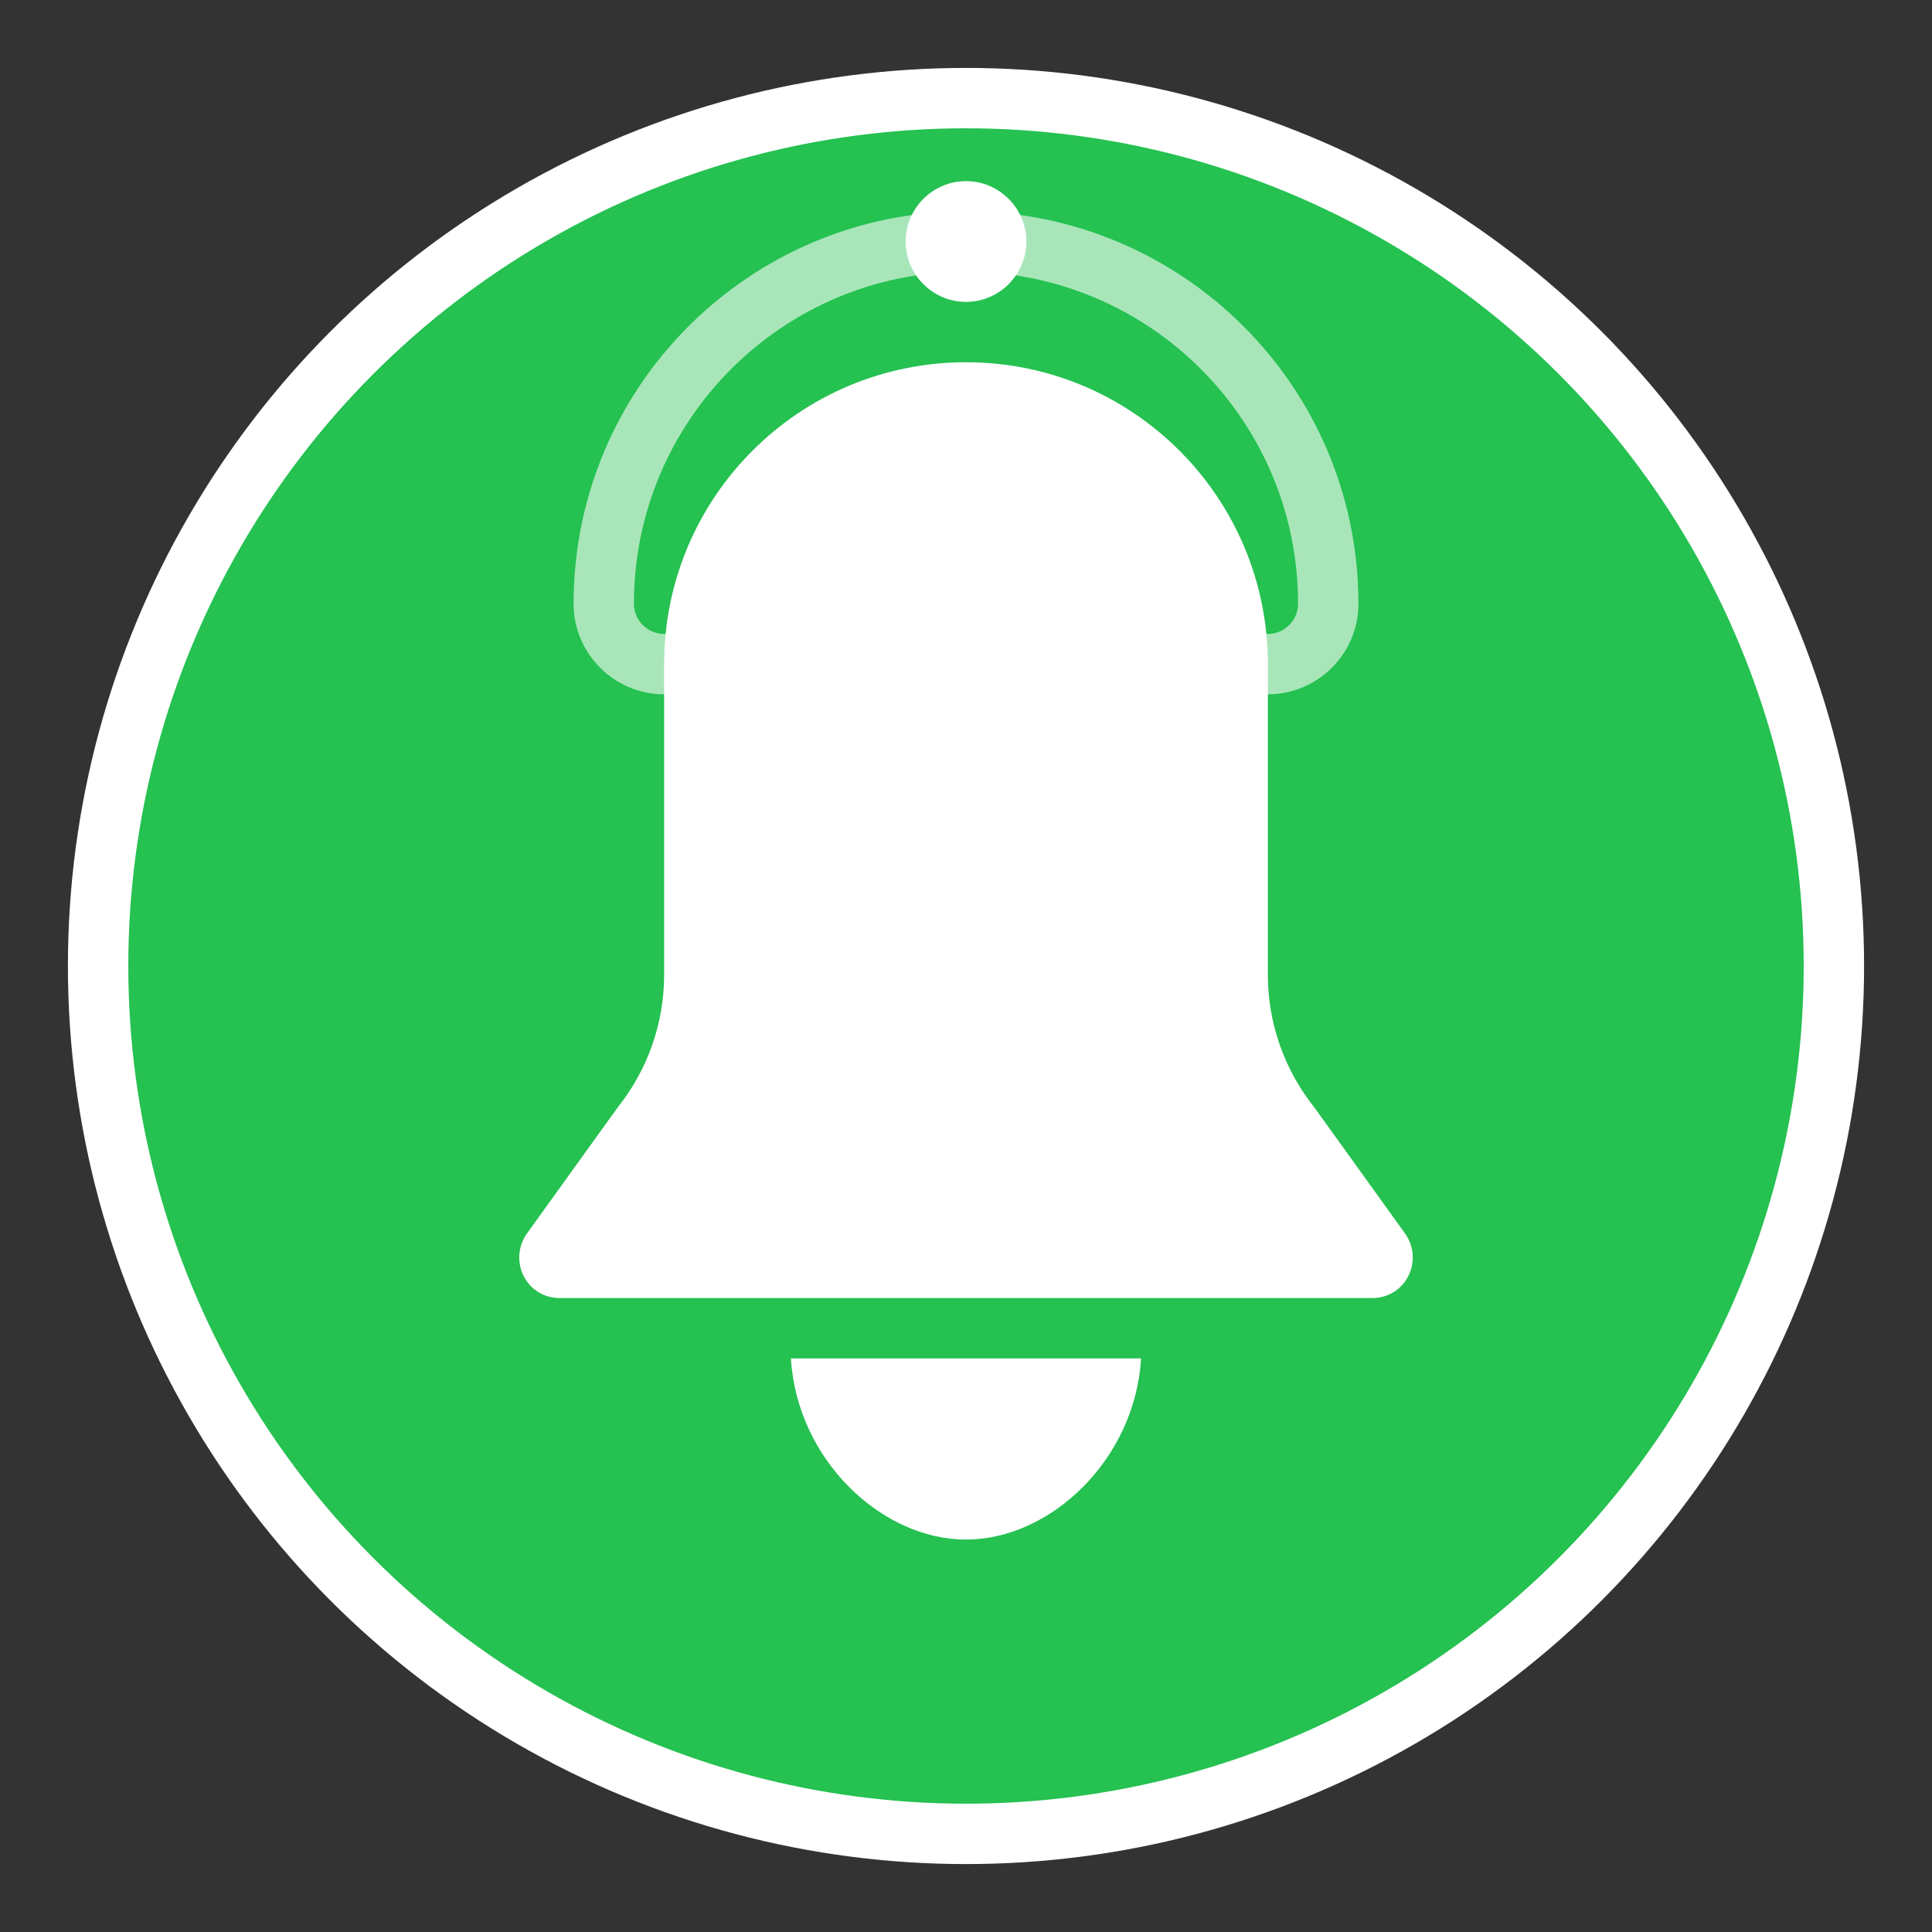 <?xml version="1.0" encoding="UTF-8"?>
<svg width="1024" height="1024" viewBox="0 0 1024 1024" fill="none" xmlns="http://www.w3.org/2000/svg">
    <rect x="0" y="0" width="1024" height="1024" fill="#333333" stroke="none"/>
    <!-- 背景圆形 -->
    <circle cx="512" cy="512" r="460" fill="#25C151"/>
    
    <!-- 铃铛外形 -->
    <path d="M512 192c-88.4 0-160 71.6-160 160v164.8c0 25.6-8.8 50.4-24.8 70.4L280 652.8c-11.2 14.4-1.6 35.2 16.8 35.2h430.4c18.4 0 28-20.8 16.8-35.2l-47.2-65.6c-16-20-24.8-44.8-24.8-70.4V352c0-88.4-71.6-160-160-160z" 
          fill="white"/>
    
    <!-- 铃铛底座 -->
    <path d="M419.2 720c3.2 53.6 48 96 92.8 96s89.6-42.4 92.8-96H419.2z" 
          fill="white"/>
    
    <!-- 铃铛顶部 -->
    <path d="M512 160c17.6 0 32-14.4 32-32s-14.4-32-32-32-32 14.4-32 32 14.4 32 32 32z" 
          fill="white"/>
    
    <!-- 外环 -->
    <circle cx="512" cy="512" r="460" stroke="white" stroke-width="32" fill="none"/>
    
    <!-- 动态效果线条 -->
    <g opacity="0.6">
        <path d="M352 352c-17.6 0-32-14.4-32-32 0-106.4 86.4-192 192-192" 
              stroke="white" 
              stroke-width="32" 
              stroke-linecap="round"/>
        <path d="M672 352c17.6 0 32-14.4 32-32 0-106.4-86.4-192-192-192" 
              stroke="white" 
              stroke-width="32" 
              stroke-linecap="round"/>
    </g>
</svg> 